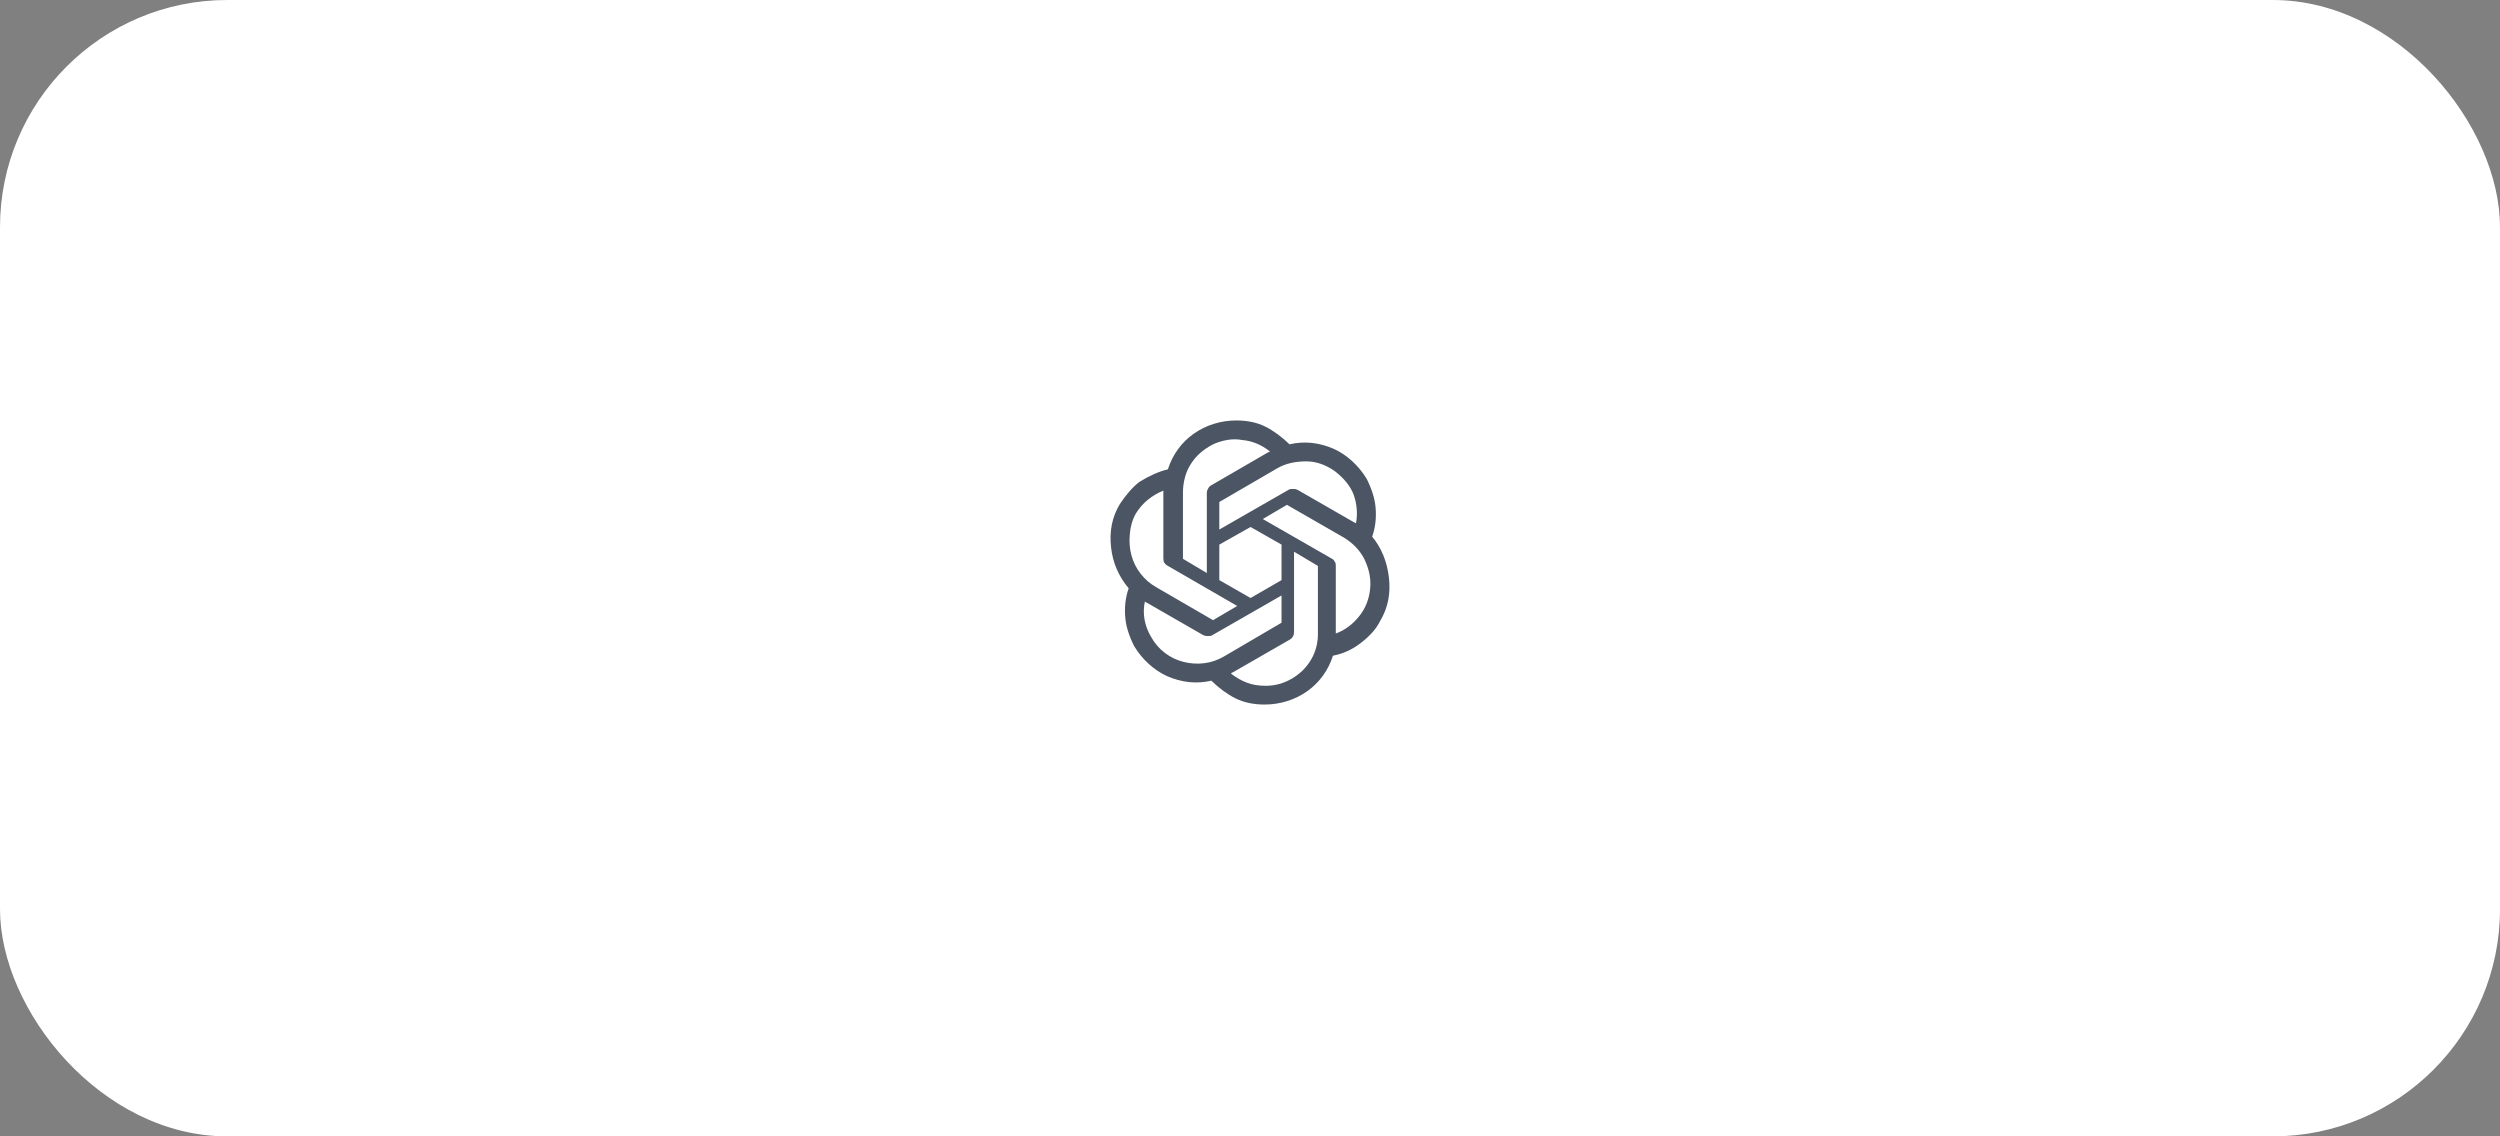 <svg width="176" height="80" viewBox="0 0 176 80" fill="none" xmlns="http://www.w3.org/2000/svg">
<rect x="0" y="0" width="176" height="80" fill="#808080" stroke="none"/>
<rect width="176" height="80" rx="16" fill="white"/>
<path d="M96.6 37.78C96.826 37.14 96.906 36.453 96.84 35.72C96.787 35.107 96.58 34.44 96.22 33.72C95.94 33.253 95.6 32.837 95.2 32.47C94.8 32.103 94.367 31.813 93.9 31.6C92.86 31.147 91.82 31.04 90.78 31.28C90.233 30.747 89.67 30.333 89.09 30.04C88.51 29.747 87.826 29.6 87.04 29.6C86.493 29.6 85.963 29.68 85.45 29.84C84.936 30 84.463 30.233 84.03 30.54C83.597 30.847 83.227 31.213 82.92 31.64C82.613 32.067 82.38 32.533 82.22 33.04C81.606 33.187 80.94 33.48 80.22 33.92C79.753 34.28 79.293 34.8 78.84 35.48C78.293 36.387 78.087 37.407 78.22 38.54C78.34 39.62 78.753 40.58 79.46 41.42C79.233 42.06 79.153 42.747 79.22 43.48C79.273 44.093 79.48 44.76 79.84 45.48C80.12 45.947 80.46 46.363 80.86 46.73C81.26 47.097 81.693 47.387 82.16 47.6C83.2 48.053 84.24 48.16 85.28 47.92C85.826 48.453 86.39 48.867 86.97 49.16C87.55 49.453 88.24 49.6 89.04 49.6C89.573 49.6 90.097 49.52 90.61 49.36C91.123 49.2 91.597 48.967 92.03 48.66C92.463 48.353 92.833 47.987 93.14 47.56C93.447 47.133 93.68 46.667 93.84 46.16C94.546 46.027 95.193 45.733 95.78 45.28C96.433 44.787 96.893 44.267 97.16 43.72C97.707 42.813 97.913 41.793 97.78 40.66C97.647 39.527 97.253 38.567 96.6 37.78ZM89.1 48.28C88.606 48.28 88.166 48.207 87.78 48.06C87.393 47.913 87.02 47.7 86.66 47.42L86.7 47.38C86.727 47.353 86.753 47.34 86.78 47.34L90.78 45.04C90.886 44.987 90.973 44.9 91.04 44.78C91.08 44.7 91.1 44.6 91.1 44.48V38.84L92.78 39.84V44.48C92.806 45.187 92.647 45.84 92.3 46.44C91.966 47 91.513 47.447 90.94 47.78C90.367 48.113 89.753 48.28 89.1 48.28ZM81.04 44.84C80.813 44.467 80.66 44.067 80.58 43.64C80.5 43.213 80.507 42.78 80.6 42.34L80.64 42.38C80.666 42.407 80.693 42.42 80.72 42.42L84.72 44.72C84.8 44.76 84.906 44.78 85.04 44.78C85.2 44.78 85.3 44.76 85.34 44.72L90.22 41.92V43.84L86.16 46.22C85.72 46.473 85.26 46.63 84.78 46.69C84.3 46.75 83.817 46.72 83.33 46.6C82.843 46.48 82.4 46.267 82 45.96C81.6 45.653 81.28 45.28 81.04 44.84ZM79.96 36.16C80.186 35.787 80.466 35.463 80.8 35.19C81.133 34.917 81.5 34.7 81.9 34.54V39.28C81.9 39.453 81.92 39.56 81.96 39.6C82.026 39.707 82.113 39.787 82.22 39.84L87.1 42.66L85.4 43.66L81.4 41.34C80.973 41.1 80.606 40.783 80.3 40.39C79.993 39.997 79.776 39.56 79.65 39.08C79.523 38.6 79.487 38.107 79.54 37.6C79.58 37.067 79.72 36.587 79.96 36.16ZM93.78 39.34L88.9 36.54L90.6 35.54L94.6 37.84C95.253 38.24 95.733 38.74 96.04 39.34C96.386 40.047 96.526 40.74 96.46 41.42C96.393 42.153 96.147 42.793 95.72 43.34C95.253 43.94 94.693 44.36 94.04 44.6V39.84C94.04 39.68 94.013 39.58 93.96 39.54L93.92 39.46C93.88 39.407 93.833 39.367 93.78 39.34ZM95.46 36.84C95.447 36.84 95.43 36.83 95.41 36.81C95.39 36.79 95.367 36.78 95.34 36.78L91.34 34.48C91.26 34.44 91.16 34.42 91.04 34.42C90.867 34.42 90.76 34.44 90.72 34.48L85.84 37.28V35.34L89.9 32.98C90.46 32.647 91.147 32.48 91.96 32.48C92.64 32.48 93.306 32.707 93.96 33.16C94.613 33.667 95.053 34.207 95.28 34.78C95.4 35.1 95.477 35.44 95.51 35.8C95.543 36.16 95.526 36.507 95.46 36.84ZM84.96 40.34L83.28 39.34V34.66C83.28 34.313 83.326 33.963 83.42 33.61C83.513 33.257 83.653 32.94 83.84 32.66C84.186 32.1 84.707 31.64 85.4 31.28C85.72 31.133 86.06 31.03 86.42 30.97C86.78 30.91 87.126 30.913 87.46 30.98C88.14 31.033 88.787 31.3 89.4 31.78L89.36 31.82C89.333 31.833 89.306 31.84 89.28 31.84L85.28 34.16C85.173 34.213 85.093 34.3 85.04 34.42C84.987 34.5 84.96 34.6 84.96 34.72V40.34ZM85.84 38.34L88.04 37.1L90.22 38.34V40.84L88.04 42.1L85.84 40.84V38.34Z" fill="#4B5563"/>
</svg>
